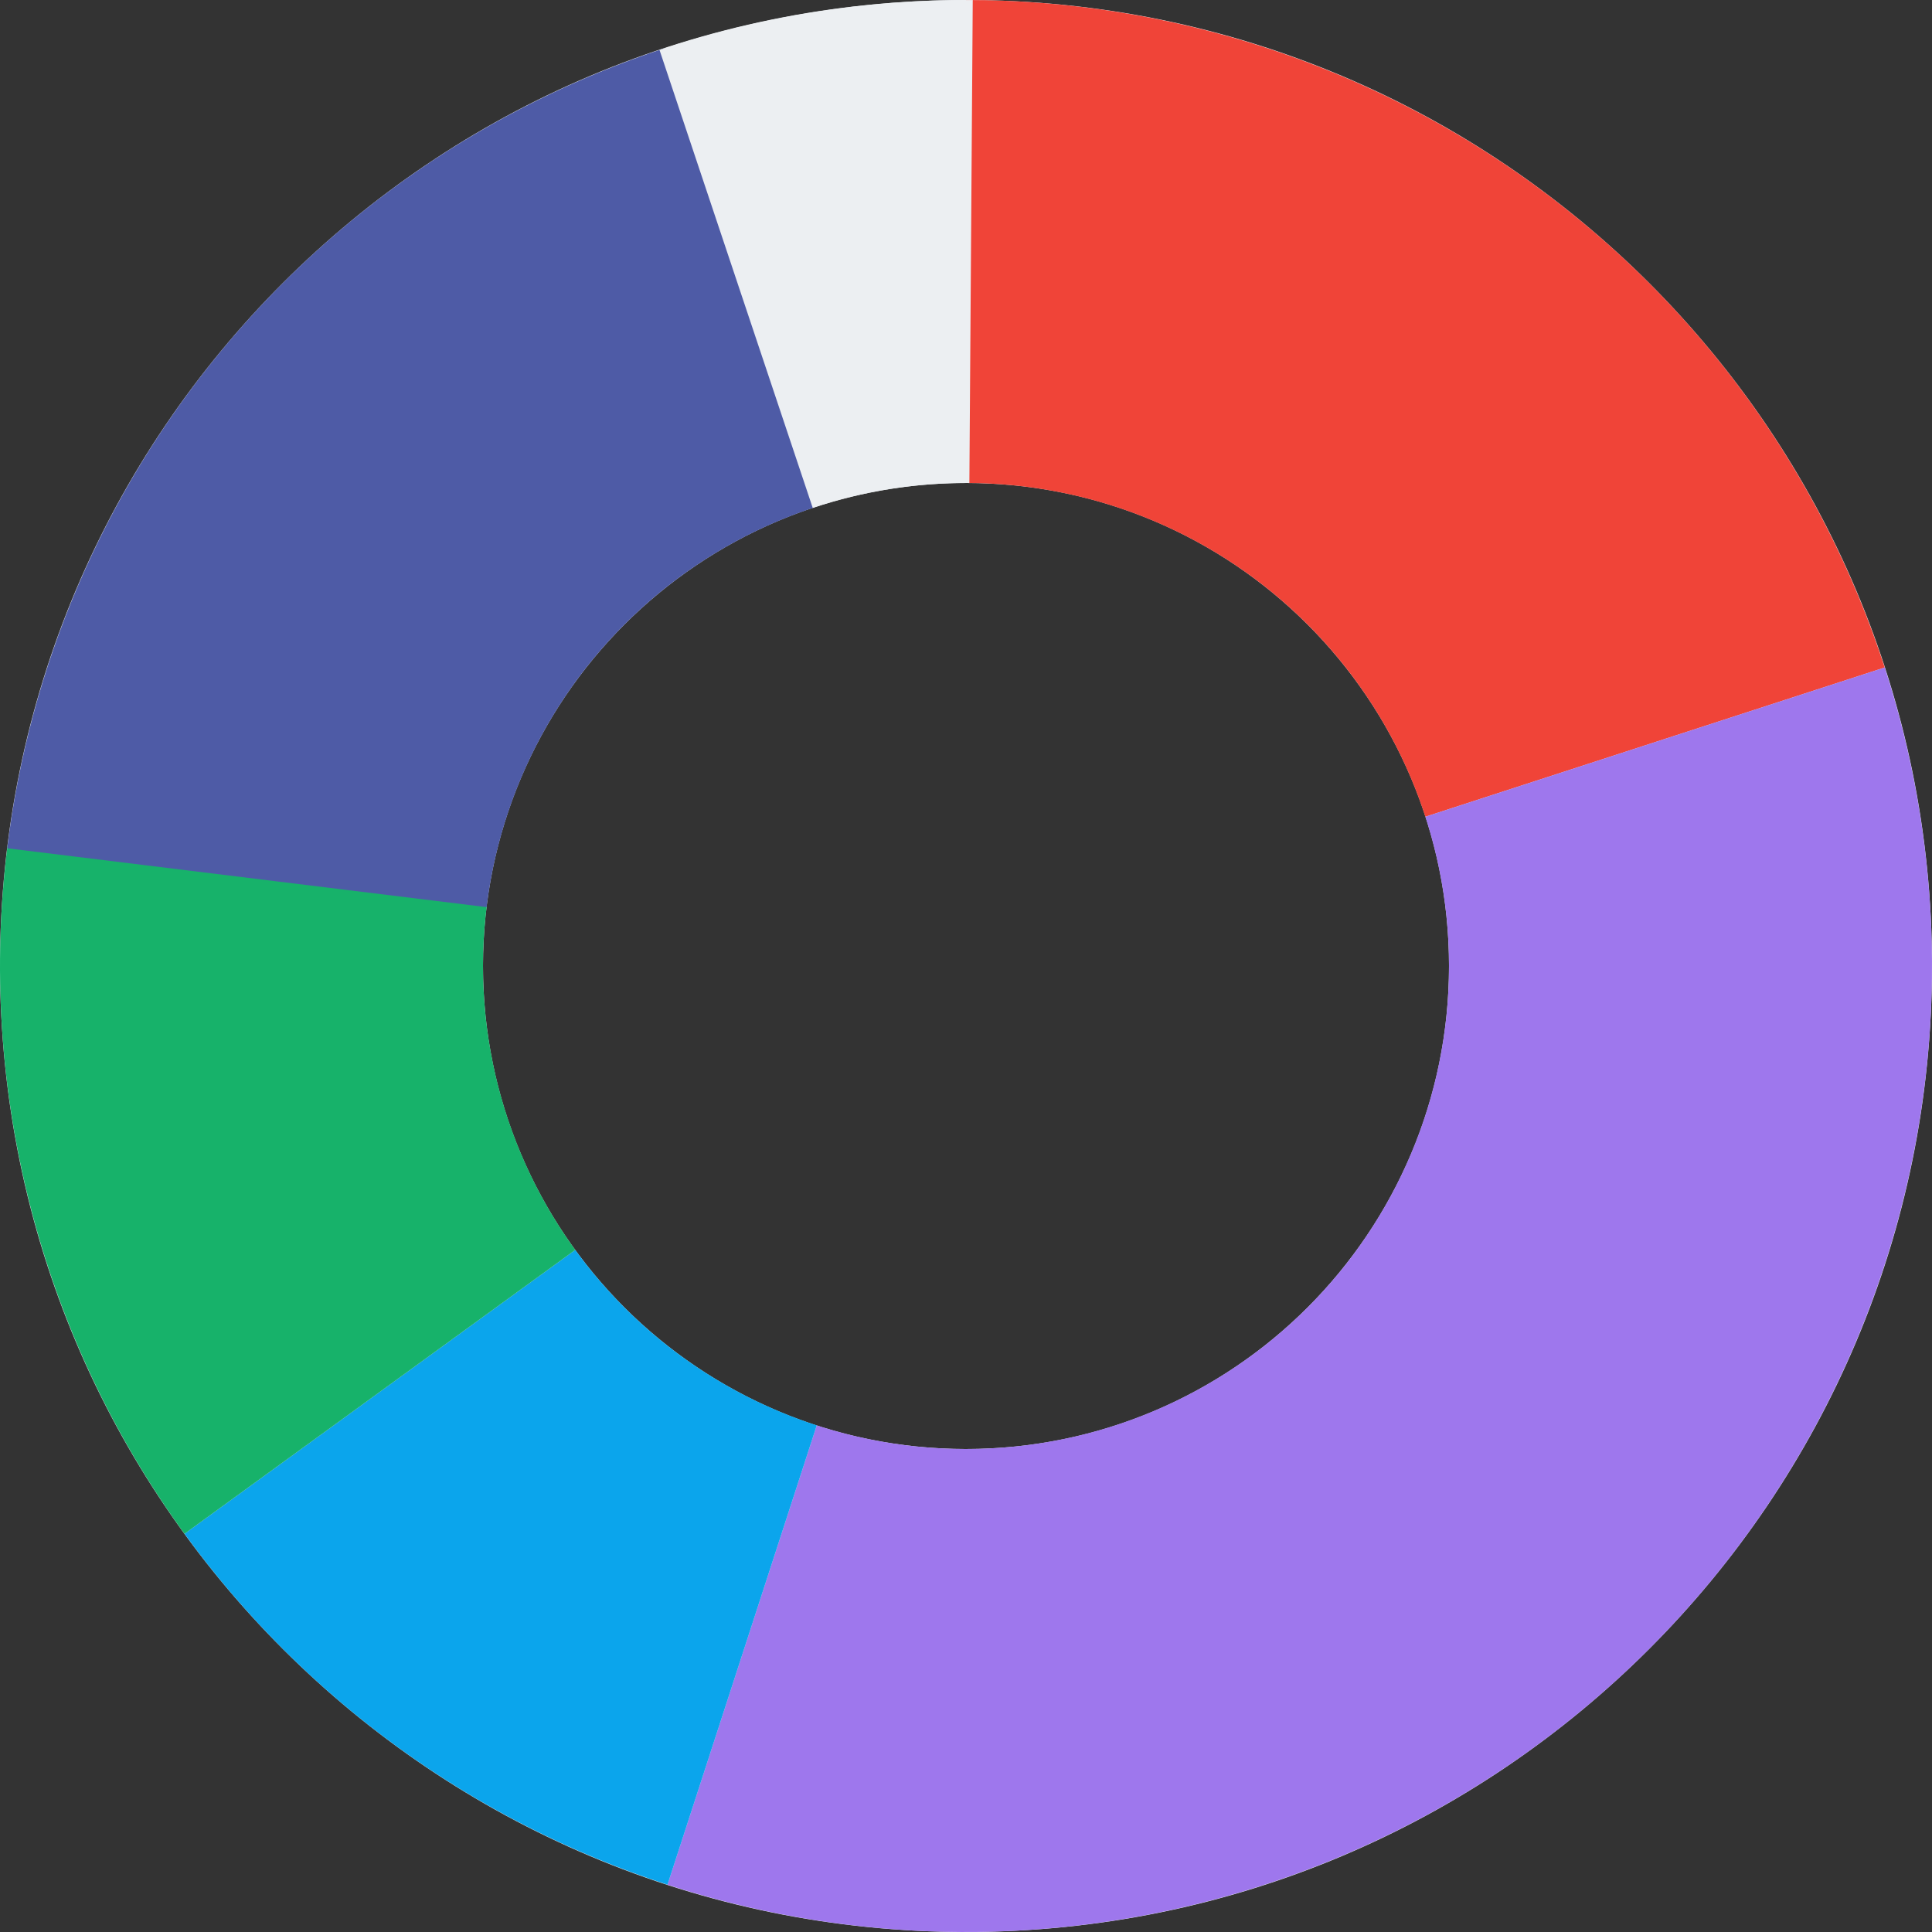 <svg width="240" height="240" viewBox="0 0 240 240" fill="none" xmlns="http://www.w3.org/2000/svg">
<rect x="0" y="0" width="240" height="240" fill="#333333" stroke="none"/>
<g id="Pie Chart">
<path id="Background" d="M240 120C240 186.274 186.274 240 120 240C53.726 240 0 186.274 0 120C0 53.726 53.726 0 120 0C186.274 0 240 53.726 240 120ZM60 120C60 153.137 86.863 180 120 180C153.137 180 180 153.137 180 120C180 86.863 153.137 60 120 60C86.863 60 60 86.863 60 120Z" fill="#ECEFF2"/>
<path id="Series 1" d="M120 0C145.342 3.02194e-07 170.033 8.023 190.534 22.918C211.036 37.813 226.296 58.817 234.127 82.918L177.063 101.459C173.148 89.408 165.518 78.907 155.267 71.459C145.016 64.011 132.671 60 120 60V0Z" fill="#F04438"/>
<path id="Series 2" d="M234.127 82.918C240.966 103.965 241.851 126.494 236.684 148.013C231.518 169.533 220.502 189.204 204.853 204.853C189.204 220.502 169.533 231.518 148.013 236.684C126.494 241.851 103.966 240.966 82.918 234.127L101.459 177.063C111.983 180.483 123.247 180.925 134.007 178.342C144.766 175.759 154.602 170.251 162.426 162.426C170.251 154.602 175.759 144.766 178.342 134.007C180.925 123.247 180.483 111.983 177.063 101.459L234.127 82.918Z" fill="#9E77ED"/>
<path id="Series 3" d="M82.918 234.127C58.817 226.296 37.813 211.036 22.918 190.534L71.459 155.267C78.907 165.518 89.408 173.148 101.459 177.063L82.918 234.127Z" fill="#0BA5EC"/>
<path id="Series 4" d="M22.918 190.534C4.978 165.842 -2.879 135.241 0.946 104.96L60.473 112.48C58.56 127.62 62.489 142.921 71.459 155.267L22.918 190.534Z" fill="#17B26A"/>
<path id="Series 5" d="M0.894 105.376C3.67 82.774 12.818 61.428 27.272 43.832C41.726 26.236 60.888 13.116 82.52 6.003L101.26 63.002C90.444 66.558 80.863 73.118 73.636 81.916C66.409 90.714 61.835 101.387 60.447 112.688L0.894 105.376Z" fill="#4E5BA6"/>
<path id="Series 6" d="M81.924 6.201C94.465 2.005 107.613 -0.089 120.838 0.003L120.419 60.002C113.807 59.955 107.232 61.002 100.962 63.101L81.924 6.201Z" fill="#ECEFF2"/>
</g>
</svg>
